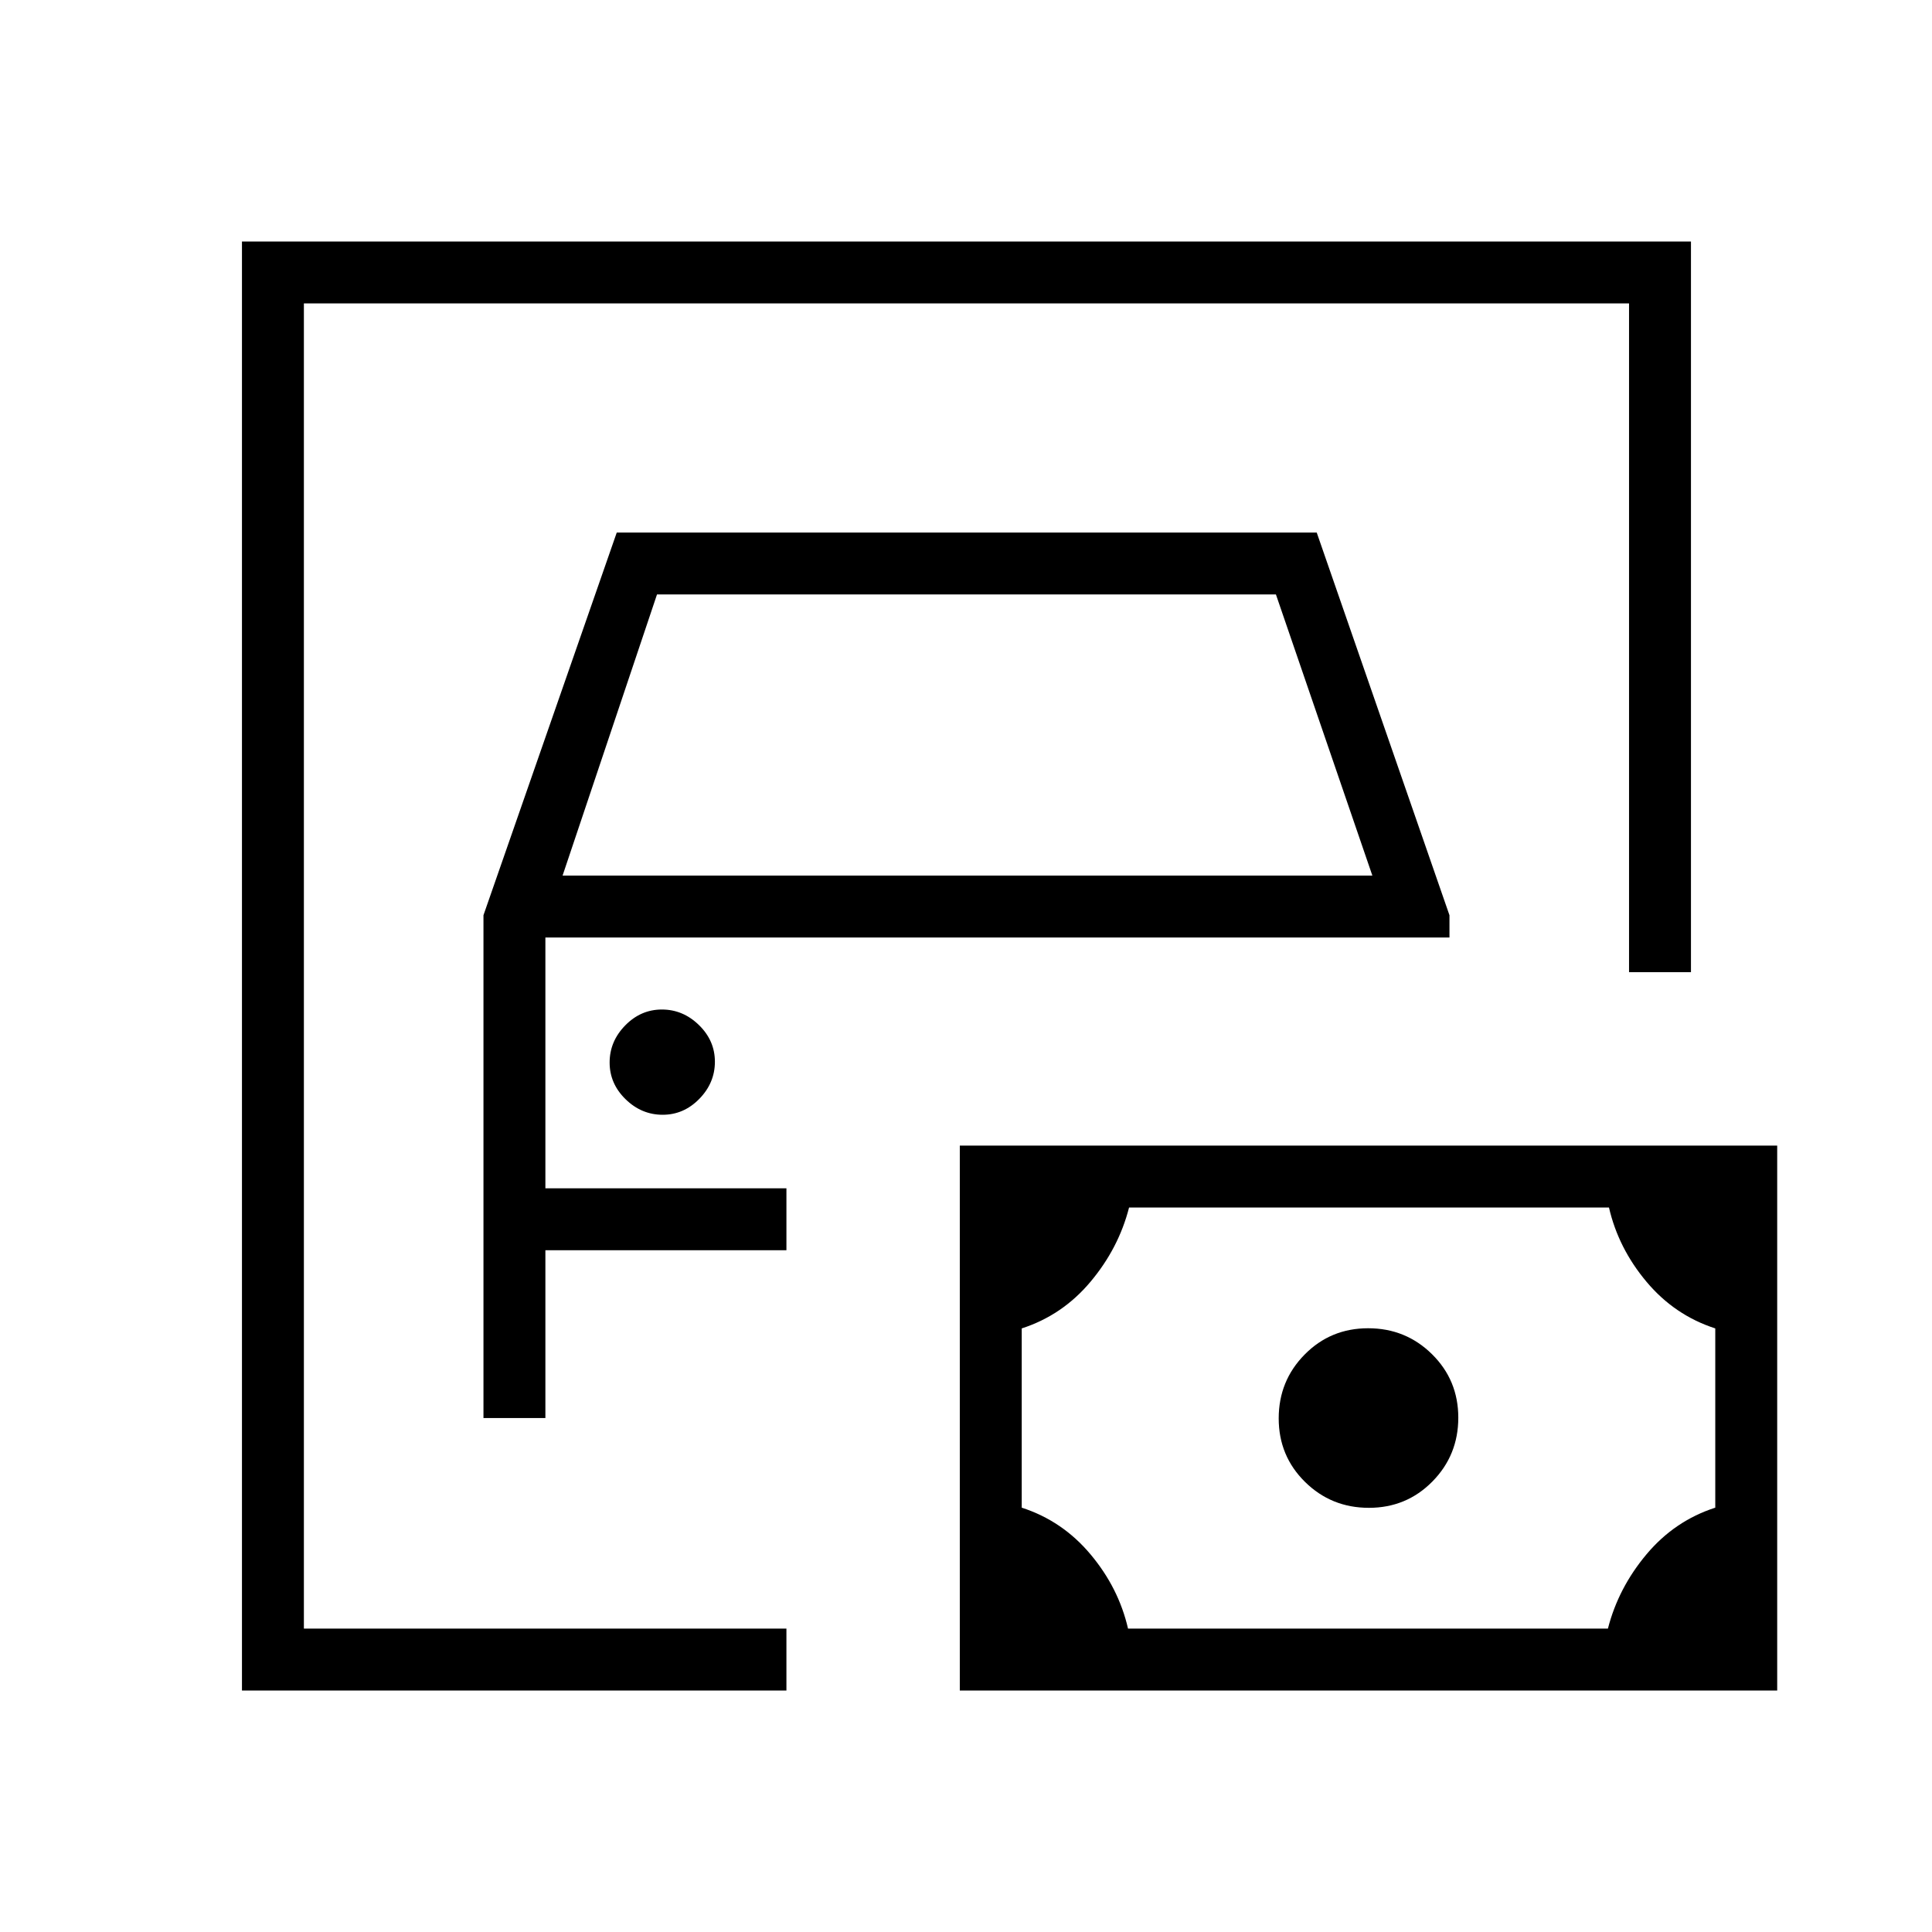 <svg xmlns="http://www.w3.org/2000/svg" width="48" height="48" viewBox="0 -960 960 960"><path d="M151-150.77v-658.46 658.46ZM120.23-120v-720h720v363.08h-30.77v-332.31H151v658.46h239.77V-120H120.23Zm120-135.38H271v-83.39h119.77v-30.77H271v-124.61h449.23v-11.08l-65.96-190.15H306.46l-66.23 190.15v249.85Zm39.31-269.54 46.92-139.7H634l47.92 139.7H279.54Zm49.73 118.84q10.5 0 18.23-7.92t7.73-18.42q0-10.5-7.92-18.23t-18.42-7.73q-10.51 0-18.24 7.92-7.73 7.91-7.73 18.42 0 10.5 7.92 18.23t18.43 7.73Zm231.24 255.31h238.46q5.18-20.23 19.15-36.88 13.96-16.66 34.19-23.2v-89.07q-20.23-6.54-34.19-23.2-13.97-16.65-18.63-36.88H561.03q-5.18 20.23-19.15 36.88-13.96 16.66-34.19 23.2v89.07q20.23 6.54 34.19 23.2 13.97 16.65 18.63 36.88Zm119.67-60q18.67 0 31.55-13.06 12.89-13.07 12.89-31.74 0-18.66-13.07-31.55Q698.48-300 679.82-300q-18.67 0-31.55 13.07-12.89 13.06-12.89 31.73 0 18.66 13.07 31.55 13.07 12.88 31.73 12.88ZM476.92-120v-270.77h406.16V-120H476.92Z"/></svg>